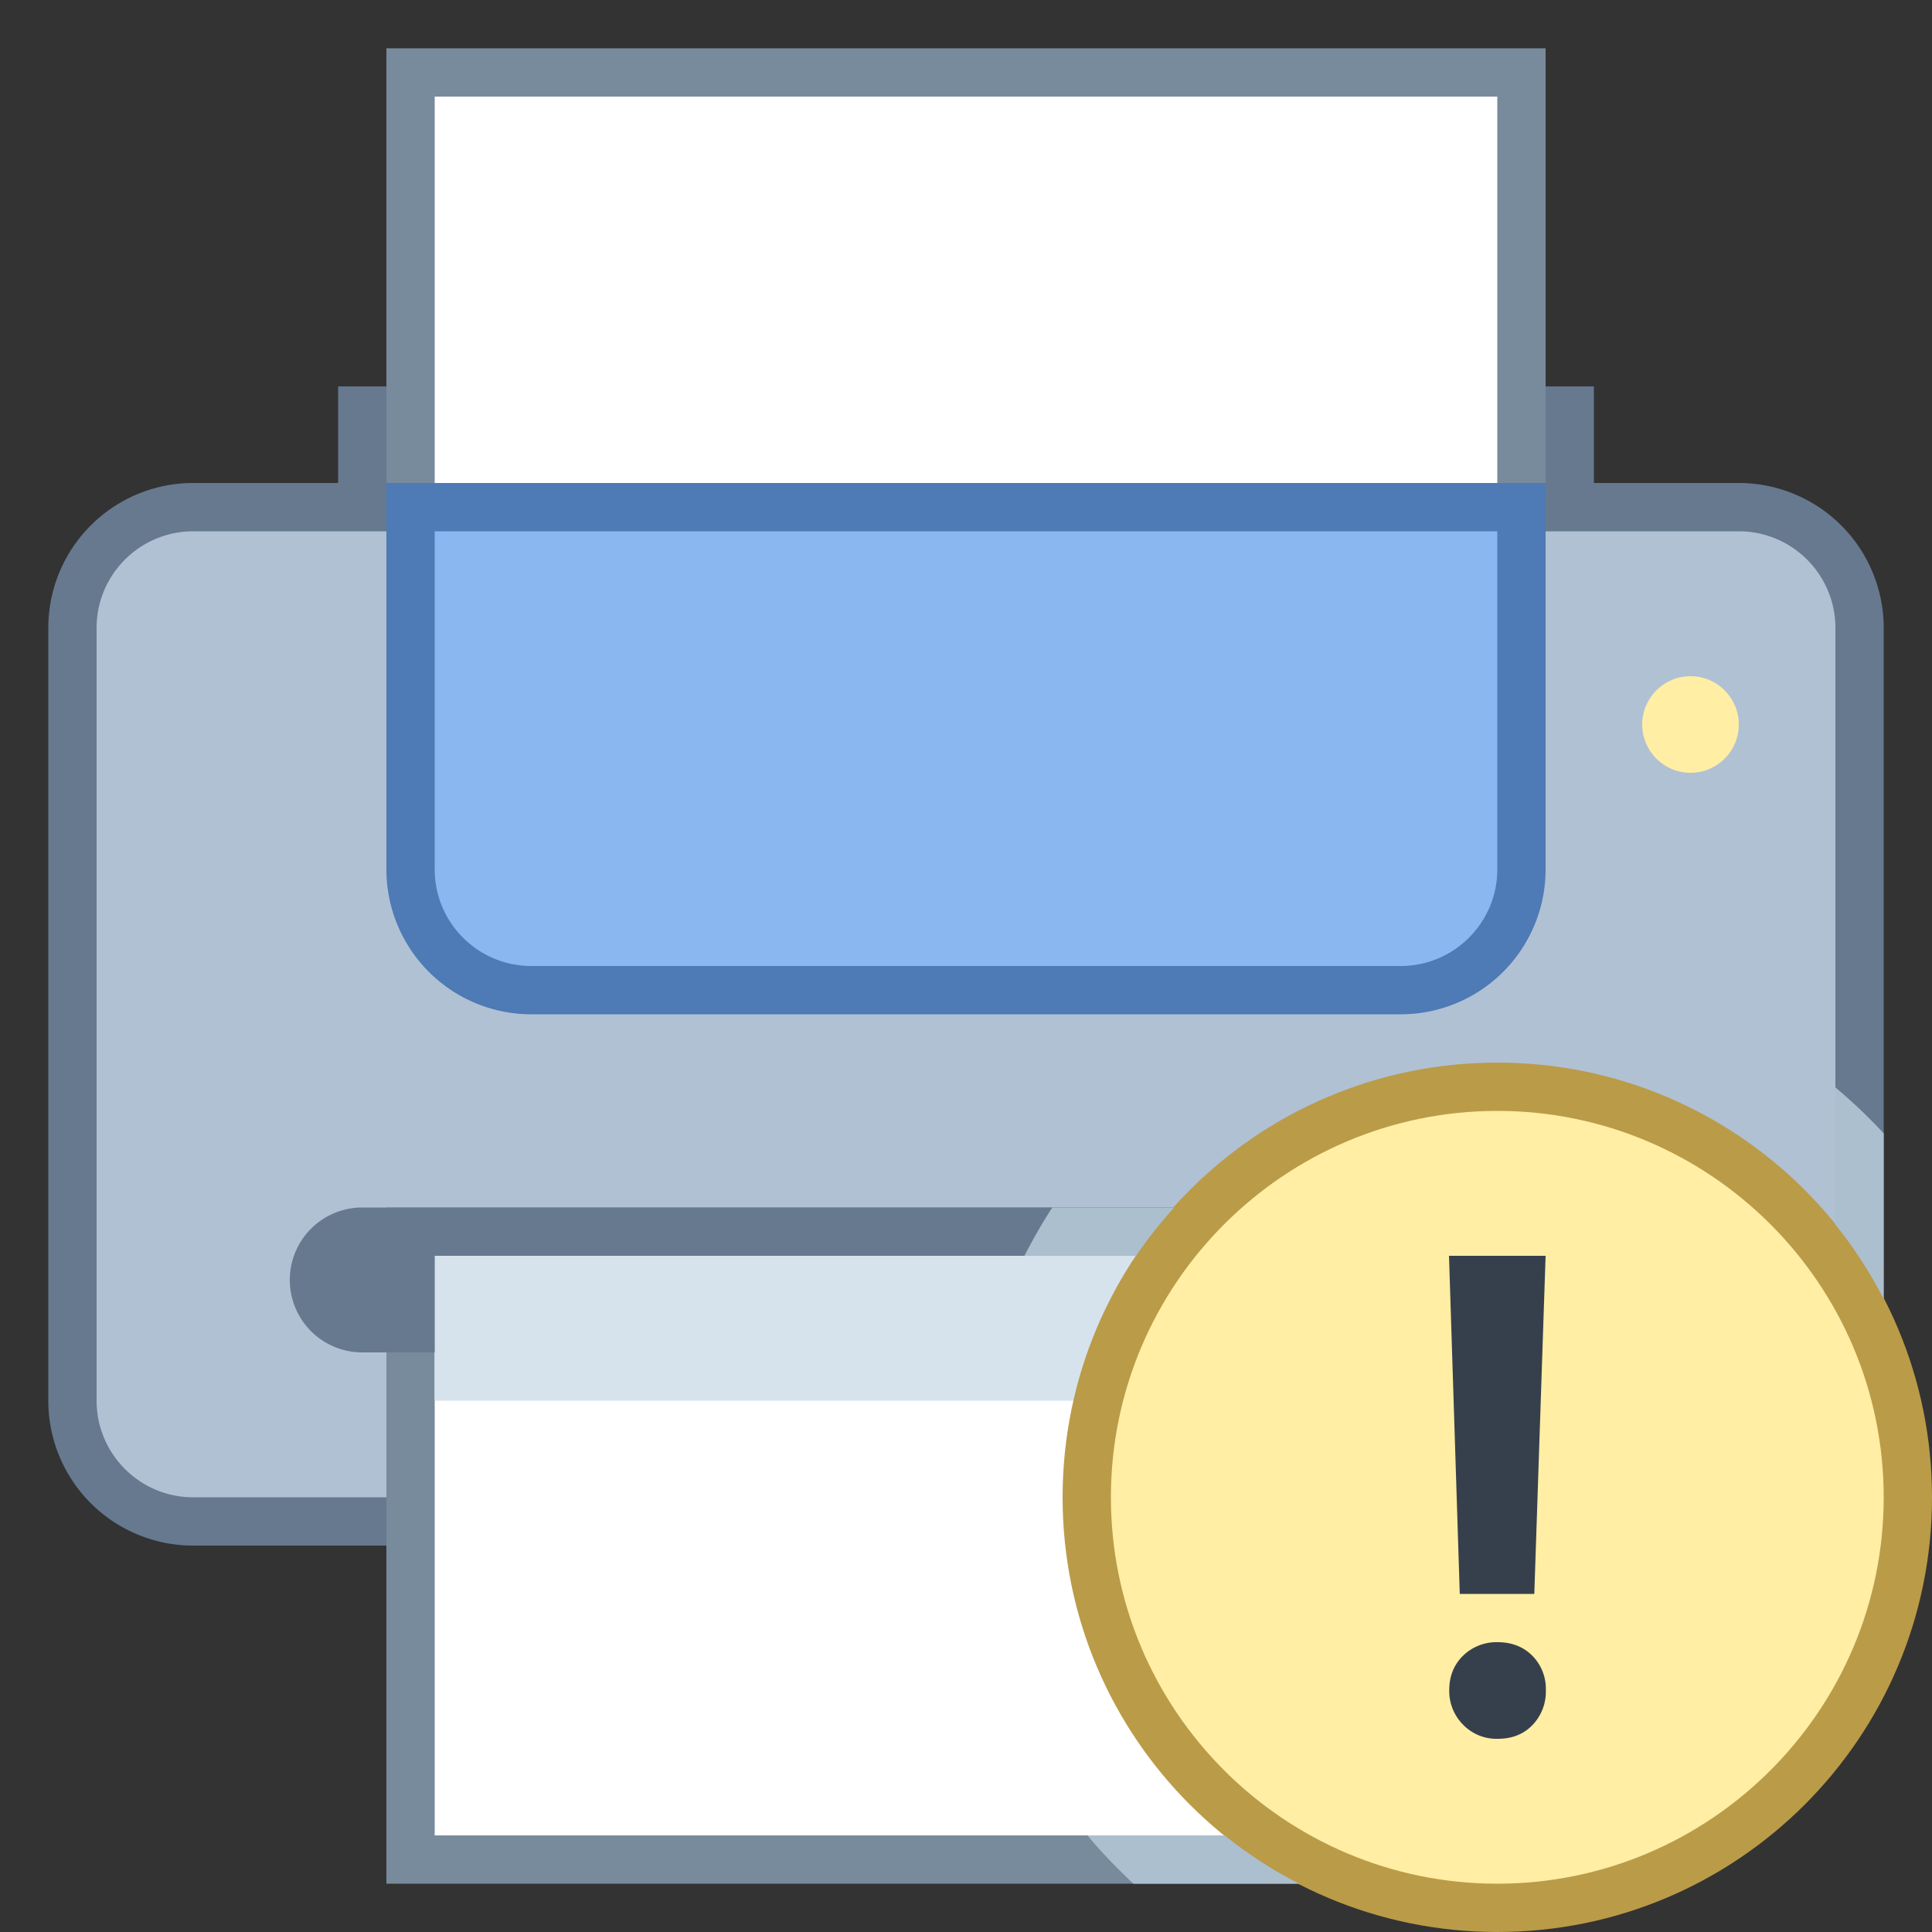 <svg viewBox="0 0 40 40" xmlns="http://www.w3.org/2000/svg"><rect x="0" y="0" width="40" height="40" fill="#333333" stroke="none"/><path d="M4 31.5A2.503 2.503 0 011.5 29V13c0-1.378 1.122-2.5 2.5-2.5h3.5v-2h25v2H36c1.378 0 2.5 1.122 2.5 2.5v16c0 1.378-1.122 2.5-2.5 2.5H4z" fill="#b0c1d4"></path><path d="M32 9v2h4c1.103 0 2 .897 2 2v16c0 1.103-.897 2-2 2H4c-1.103 0-2-.897-2-2V13c0-1.103.897-2 2-2h4V9h24m1-1H7v2H4a3 3 0 00-3 3v16a3 3 0 003 3h32a3 3 0 003-3V13a3 3 0 00-3-3h-3V8z" fill="#66798f"></path><path fill="#fff" d="M8.5 1.5h23v10h-23z"></path><path d="M31 2v9H9V2h22m1-1H8v11h24V1z" fill="#788b9c"></path><path d="M11 20.5A2.503 2.503 0 018.5 18v-7.5h23V18c0 1.378-1.122 2.5-2.5 2.5H11z" fill="#8bb7f0"></path><path d="M31 11v7c0 1.103-.897 2-2 2H11c-1.103 0-2-.897-2-2v-7h22m1-1H8v8a3 3 0 003 3h18a3 3 0 003-3v-8z" fill="#4e7ab5"></path><path fill="#fff" d="M8.5 25.5h23v13h-23z"></path><path d="M31 26v12H9V26h22m1-1H8v14h24V25z" fill="#788b9c"></path><path fill="#d6e3ed" d="M9 26h22v3H9z"></path><circle cx="35" cy="15" r="1" fill="#ffeea3"></circle><path d="M9 28v-2h22v2h1.5a1.5 1.5 0 000-3h-25a1.5 1.5 0 000 3H9z" fill="#66798f"></path><g><path d="M31 39.5c-4.687 0-8.5-3.813-8.5-8.5s3.813-8.5 8.5-8.5 8.5 3.813 8.5 8.5-3.813 8.5-8.5 8.5z" fill="#ffeea3"></path><path d="M31 23c4.411 0 8 3.589 8 8s-3.589 8-8 8-8-3.589-8-8 3.589-8 8-8m0-1c-4.971 0-9 4.029-9 9s4.029 9 9 9 9-4.029 9-9-4.029-9-9-9z" fill="#ba9b48"></path></g><path d="M31.011 36a.961.961 0 01-.721-.294.987.987 0 01-.285-.712c0-.291.096-.529.287-.715A.987.987 0 0131.01 34c.291 0 .53.094.716.281a.972.972 0 01.279.712.994.994 0 01-.276.721c-.183.191-.423.286-.718.286zM32 26l-.234 7h-1.543L30 26z" fill="#36404d"></path><g fill="#acbfce"><path d="M38 22.514v2.841c.384.476.718.992 1 1.54v-3.43a11.229 11.229 0 00-1-.951zM21.21 26h2.312a8.96 8.96 0 01.789-1h-2.524c-.21.322-.401.656-.577 1zM25.356 38h-2.841c.293.355.616.684.951 1h3.43a8.993 8.993 0 01-1.54-1z"></path></g></svg>